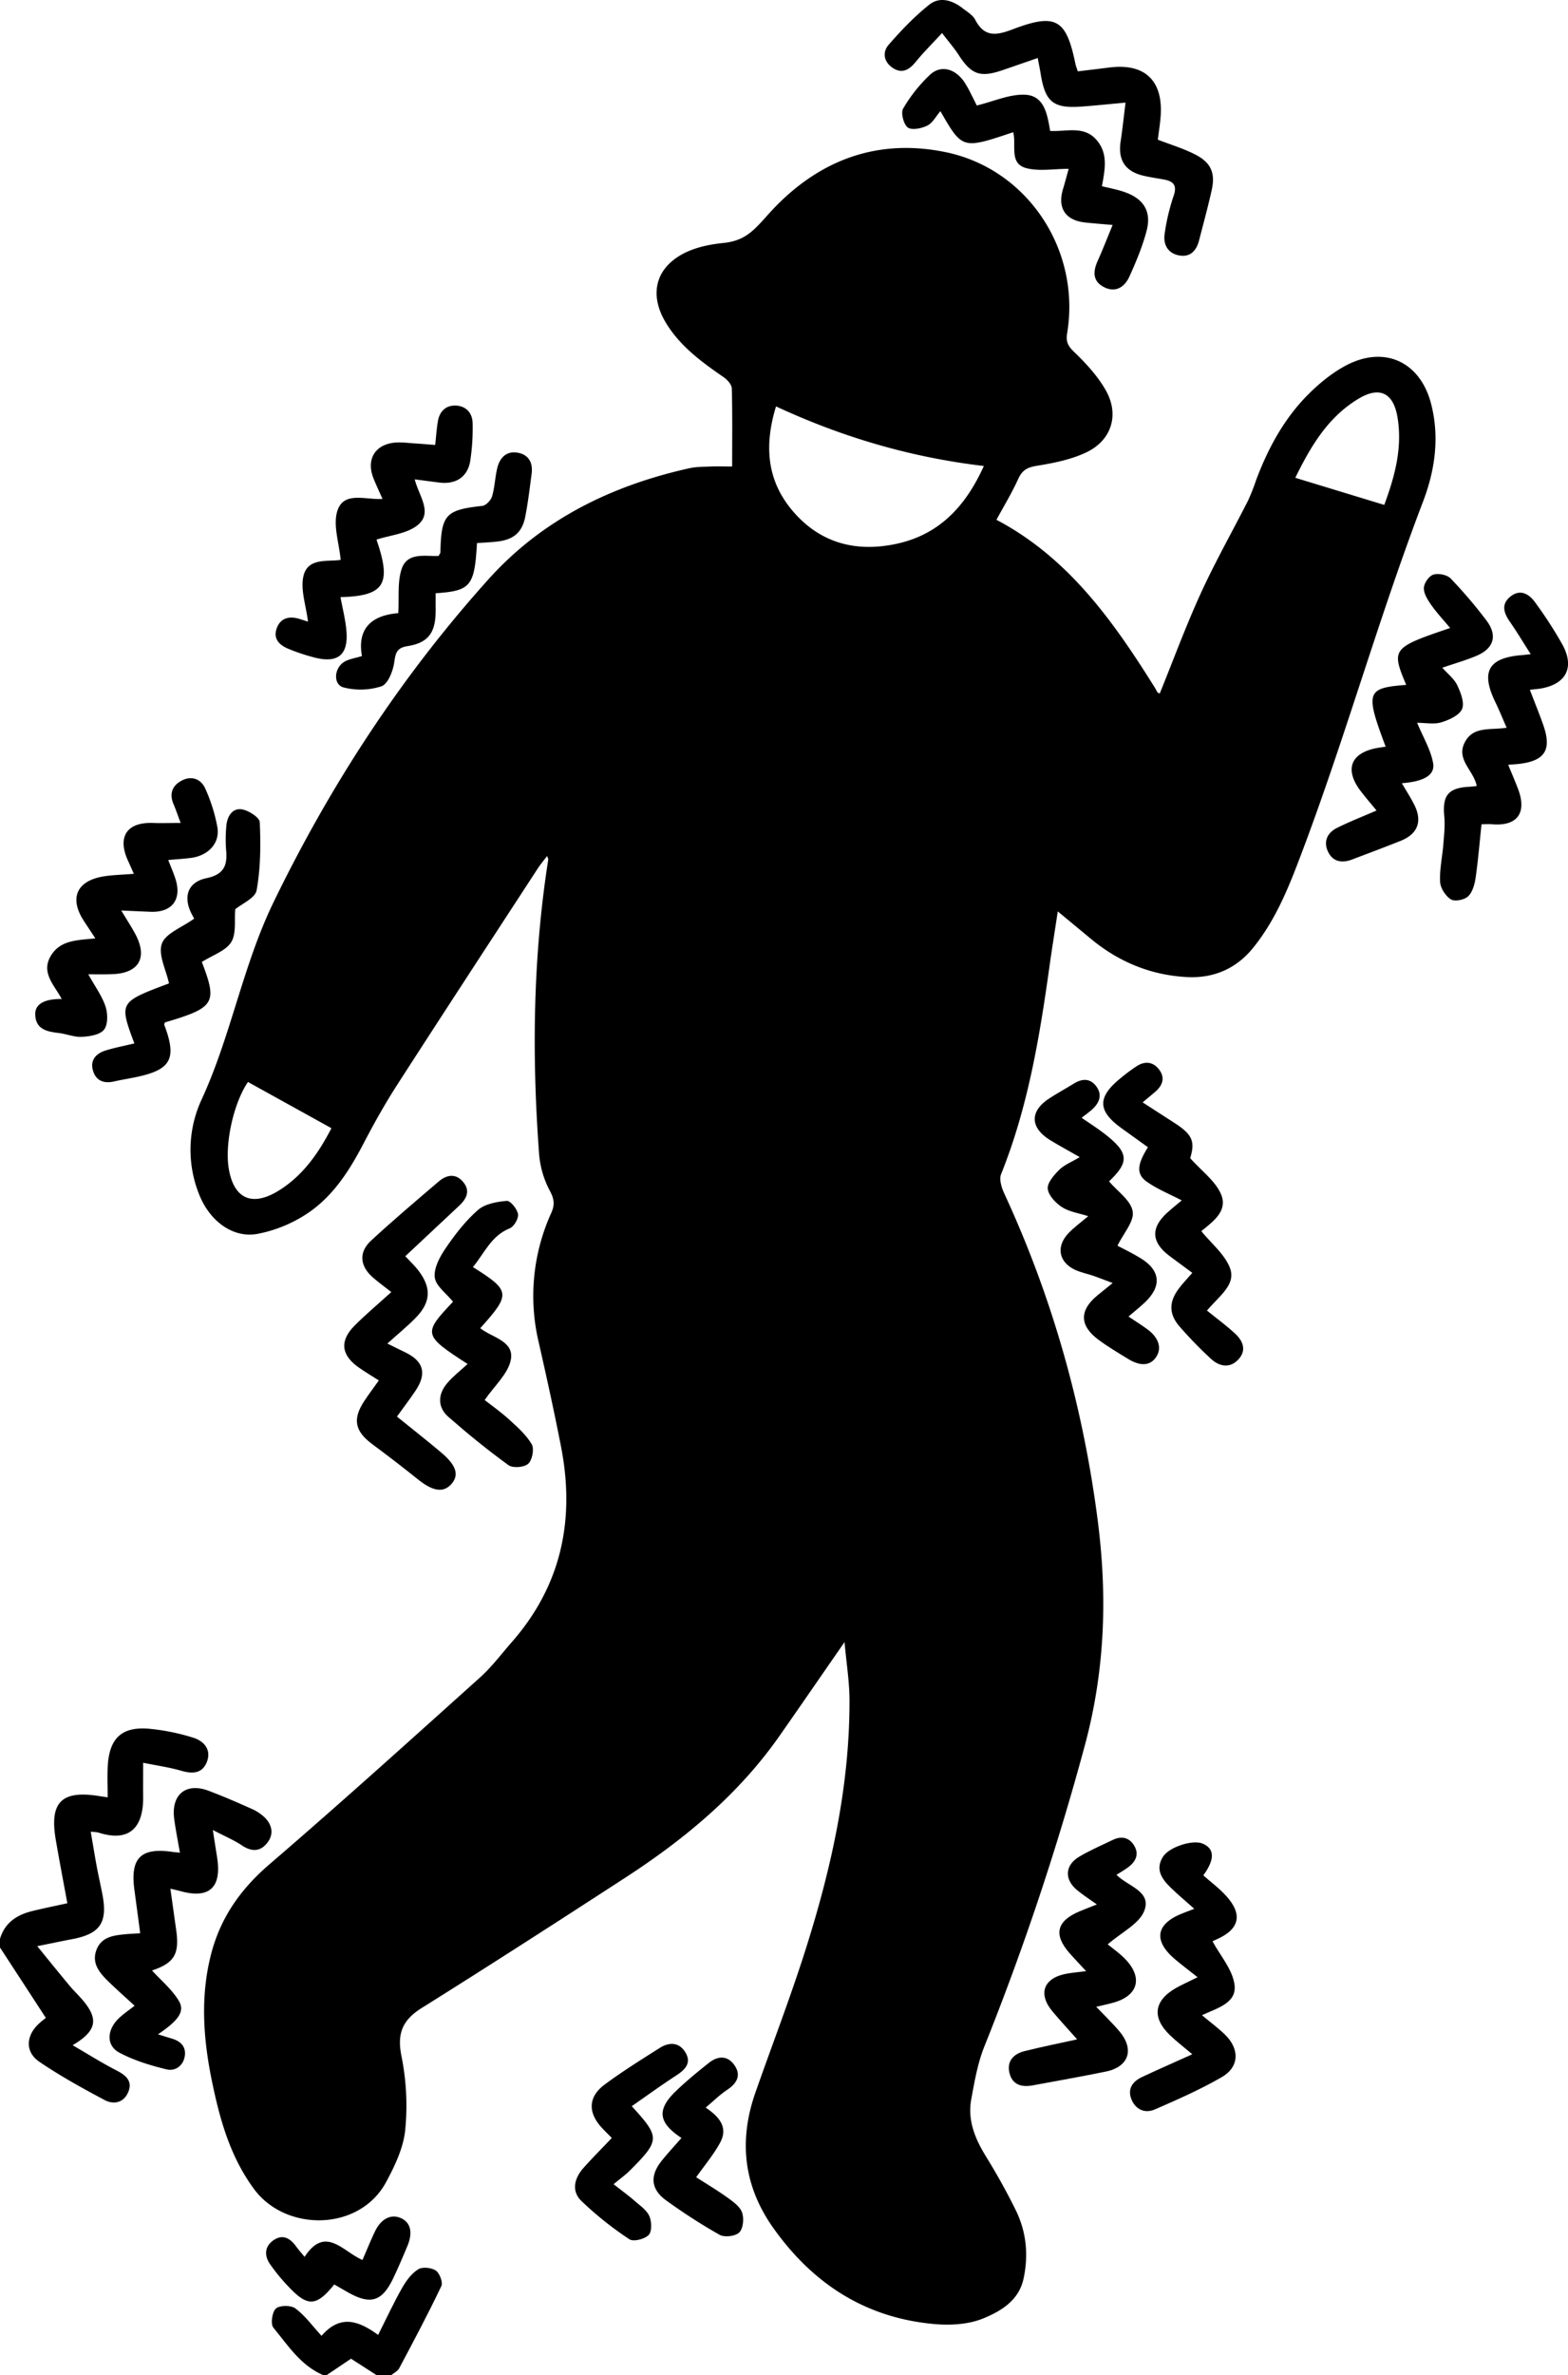 <svg id="Layer_1" data-name="Layer 1" xmlns="http://www.w3.org/2000/svg" viewBox="0 0 927.5 1404.01"><path d="M440.67,1272.51c2.8-9.57,9.95-14.17,19-16.42,6.68-1.65,13.44-3,20.83-4.64-2.33-12.74-4.73-25.15-6.86-37.61-3.77-22.15,3.51-29.34,25.79-25.73,1.28.21,2.58.38,4.93.73,0-6.61-.3-12.67.06-18.7,1-16.36,8.37-23.25,24.59-21.82a126.87,126.87,0,0,1,25.91,5.26c6.24,1.91,10.84,6.91,8.21,14.07s-8.47,7.45-15.23,5.49-13.95-3-22.55-4.72c0,7.6-.05,13.87,0,20.13.19,18.66-8.54,26.92-26.52,21.1a26.85,26.85,0,0,0-4.49-.46c1.27,7.36,2.39,14.29,3.67,21.19,1,5.18,2.15,10.31,3.17,15.48,3.33,17-1.17,23.7-18,26.85-6.2,1.17-12.38,2.48-20.48,4.11,6.91,8.48,12.89,15.9,19,23.22,2.48,3,5.32,5.66,7.83,8.61,9.62,11.3,8.4,18.26-5.9,26.72,9.05,5.25,17.25,10.44,25.86,14.86,5.59,2.87,9.75,6.24,7.06,12.78-2.58,6.26-8.49,7.68-14,4.76-13.15-7-26.3-14.24-38.61-22.62-8.39-5.72-8-15.06-.66-22.15,1.75-1.71,3.75-3.16,4.5-3.79-9.21-14.14-18.19-27.92-27.18-41.7Z" transform="translate(-440.67 -126.44)"/><path d="M632,1530.45c-13.38-5.64-21-17.61-29.64-28.16-1.76-2.15-.72-9.35,1.55-11.31s8.91-2,11.53,0c5.65,4.21,10,10.24,15.41,16.18,11.25-13,22.19-8.79,33.49-.55,4.93-9.78,9.19-19,14.19-27.79,2.38-4.2,5.57-8.52,9.51-11,2.48-1.56,7.82-1,10.42.74,2.26,1.53,4.32,7,3.28,9.18-7.82,16.41-16.37,32.48-24.91,48.54-.94,1.78-3.24,2.84-4.91,4.24h-8.31l-15.31-9.85-14.63,9.85Z" transform="translate(-440.67 -126.44)"/><path d="M940.22,1097.09c-13.79,19.88-26,37.63-38.36,55.3-24.24,34.67-56.14,61.1-91.25,83.9-39.94,25.94-80,51.74-120.37,77-11.46,7.17-14.83,15-12.09,28.57a147.69,147.69,0,0,1,2.21,43.65c-1.08,10.57-6.14,21.22-11.33,30.81-15.78,29.16-59.3,29.52-78.1,4.06-14-19-20.07-40.6-24.71-62.86-5.24-25.13-7.24-50.41-.73-75.81,5.59-21.76,17.48-38.61,34.6-53.31,42-36.07,83.14-73.24,124.36-110.26,7-6.26,12.7-13.9,18.91-21,29.69-33.82,37.66-73.14,29-116.46-4-20.38-8.46-40.7-13.08-61a118.57,118.57,0,0,1,7.51-76.37c2.12-4.78,1.72-8.05-.77-12.79a56,56,0,0,1-6.4-21.14c-4.39-58.48-3.77-116.86,5.37-174.95,0-.24-.17-.52-.7-2-2.07,2.73-3.88,4.85-5.39,7.17-27.84,42.7-55.76,85.35-83.36,128.2-7.13,11.09-13.61,22.64-19.71,34.34-8.43,16.19-18.19,31.55-33.5,41.67a80.71,80.71,0,0,1-29.47,12c-14.64,2.63-28.28-7.79-34.4-23.36a70.57,70.57,0,0,1,1.43-56c17.45-37.8,24.37-79.17,42.57-116.68,33.75-69.55,75.58-133.6,127.23-191,31.8-35.34,72.83-55.37,118.85-65.57,4-.89,8.26-.82,12.4-1s8.21,0,12.81,0c0-15.44.21-30.81-.21-46.16-.07-2.28-2.61-5.13-4.77-6.61-13.3-9.18-26.29-18.65-34.65-32.94-7.68-13.13-6.64-26,3.23-34.94,8.37-7.53,19.91-10.33,31.34-11.5,12.71-1.3,18-7.49,26.11-16.56C922.79,222.15,958,207.73,1000,216.37c48.39,9.94,80.07,57.7,71.91,107-.82,5,.37,7.49,4.07,11.05,7.09,6.82,14.07,14.36,18.85,22.86,8.06,14.3,3.38,29.38-11.45,36.49-9,4.32-19.36,6.36-29.35,8-5.63.89-8.68,2.53-11.06,7.76-3.86,8.51-8.77,16.55-12.89,24.16,42.49,22.37,69.07,59.85,93.68,99.19.58.93,1,1.92,1.63,2.85.12.2.46.25,1.28.67,8.07-19.87,15.47-40,24.36-59.42,8.5-18.57,18.62-36.39,27.87-54.62a120.65,120.65,0,0,0,4.86-12.34c7.11-18.87,16.64-36.4,31-50.68,6.58-6.56,14.14-12.7,22.33-17,22.66-11.81,43.66-2,50.08,22.72,5.13,19.8,2.33,39.39-4.79,58-25.63,67-45,136.07-70.1,203.19-8,21.26-15.87,42.64-30.49,60.6-10,12.3-23.35,17.9-38.79,17.14-21.36-1.05-40.42-8.85-57-22.56l-19.63-16.26c-1.72,11.34-3.37,21.51-4.8,31.71-5.87,42-12.73,83.84-28.73,123.58-1.26,3.11.29,8.05,1.89,11.51,28.53,61.61,46.65,126.24,55.29,193.46,5.72,44.53,4.31,88.19-7.6,132.52a1587.36,1587.36,0,0,1-59.42,178c-4,9.91-5.86,20.77-7.81,31.35-2.28,12.39,2.21,23.3,8.68,33.79,6.38,10.34,12.34,21,17.69,31.9,6.29,12.84,7.57,26.61,4.51,40.57-2.81,12.81-13.48,19.1-23.86,23.33-8.51,3.47-18.93,4.14-28.28,3.35-41-3.48-72.42-23.73-96-57.07-17.53-24.85-20.33-51.52-10.41-79.84,9.71-27.71,20.29-55.13,29.22-83.09,15.3-47.94,26.36-96.83,26.43-147.52C943.28,1121.39,941.39,1110.12,940.22,1097.09Zm82.41-695.2c-43.35-5.12-83.64-17-122.93-35.22-6.88,22.47-5.67,43,9.19,61,16.16,19.53,37.55,25.47,62,20.24C996.19,442.46,1011.82,425.84,1022.63,401.89ZM636.72,793.32,587.34,766c-8.57,12.61-13.79,36.53-11.36,51.18,2.95,17.75,13.65,22.71,29.19,13.26C619.57,821.65,628.88,808.44,636.72,793.32Zm622.76-368.43c6.42-17.27,10.8-34,7.83-51.79-2.41-14.45-10.55-18.47-23-11-18.06,10.81-28.26,28-37.45,46.77Z" transform="translate(-440.67 -126.44)"/><path d="M1078.19,168.63c6.56-.8,12.56-1.5,18.55-2.27,21.19-2.72,32.16,7.76,30.44,29.22-.37,4.63-1.12,9.24-1.64,13.43,7.82,3,15.24,5.25,22,8.7,9.5,4.81,12.15,11,9.84,21.27-2.25,10-4.92,19.87-7.5,29.77-1.5,5.72-5,9.69-11.23,8.75-6.9-1-10-6.22-9.09-12.7a122.86,122.86,0,0,1,5.33-22.57c2.2-6.38-.22-8.67-5.83-9.7-4.08-.74-8.21-1.31-12.24-2.28-10.7-2.58-14.94-9.32-13.27-20.26,1.1-7.23,1.85-14.52,2.9-22.89-10,.9-18.15,1.78-26.34,2.36-16.38,1.16-21.2-2.81-23.84-19.24-.47-2.94-1.09-5.85-1.77-9.49-7.43,2.57-14.14,4.91-20.86,7.2-13.16,4.5-18.38,2.59-25.82-8.88-2.66-4.1-5.9-7.83-9.92-13.08-5.75,6.25-11,11.43-15.59,17.08-3.85,4.7-8.08,7.14-13.53,3.56-5.29-3.47-6.34-9.25-2.44-13.72,7.37-8.45,15.23-16.7,24-23.67,6.29-5,13.75-2.62,19.92,2.23,2.6,2,5.85,3.94,7.28,6.69,5.53,10.68,12.86,9.16,22.35,5.56,25.45-9.66,31.51-5.93,36.95,20.66C1077.07,165.43,1077.5,166.45,1078.19,168.63Z" transform="translate(-440.67 -126.44)"/><path d="M566.58,1208.16c1,6.79,1.81,11.64,2.56,16.5,2.68,17.49-4.69,24.27-21.42,19.71-1.59-.44-3.21-.79-6.26-1.53,1.22,8.72,2.35,16.78,3.48,24.84,1.93,13.91-1.32,19.17-14.35,23.52,5.34,5.86,11.78,11.17,15.85,17.92,3.77,6.25-.16,11.6-12.31,19.81,3.16,1,5.65,1.77,8.16,2.51,5.12,1.5,8.48,4.68,7.7,10.21-.83,5.89-5.7,9.26-10.77,8-9.58-2.3-19.29-5.29-27.94-9.88-7.92-4.21-7.46-13.55-.24-20.39,2.78-2.63,6-4.79,9.25-7.35-5.58-5.14-11.14-10-16.35-15.18-4.84-4.81-9-10.3-6.26-17.68,2.89-7.82,10.05-8.71,17.08-9.39,2.7-.26,5.42-.36,8.85-.58-1.19-8.9-2.31-17.3-3.44-25.69-2.54-18.89,3.82-25.16,22.74-22.38,1.05.16,2.12.22,4.18.42-1.18-6.89-2.48-13.29-3.35-19.74-2-14.58,6.91-21.93,20.45-16.79,8.53,3.24,16.93,6.85,25.25,10.6a26.14,26.14,0,0,1,8.19,5.51c4.29,4.55,5,10,.82,15s-9.19,4.82-14.71,1.12C578.85,1214,573.31,1211.68,566.58,1208.16Z" transform="translate(-440.67 -126.44)"/><path d="M1278.93,553.69c3.55,8.55,8,15.86,9.43,23.71,1.35,7.19-5.39,11-18.48,12,2.62,4.49,5.26,8.53,7.4,12.82,4.88,9.76,2,17.25-8.21,21.29-9.51,3.78-19.09,7.38-28.65,11-6,2.27-11.34,1.33-14.19-4.62s-.49-11.14,5.17-14c7.35-3.71,15.06-6.68,23.51-10.36-3.2-3.89-6.19-7.39-9-11-10.25-13.07-6.5-23.16,9.63-26,1.56-.28,3.13-.48,4.77-.73-12.19-32.42-11.41-34.7,12.15-36.52-8.92-21.25-8.39-22,26-33.62-3.85-4.63-7.73-8.76-11-13.35-2.14-3.06-4.6-6.8-4.55-10.2,0-2.84,3-7.19,5.6-8,3-.95,8.12.08,10.26,2.27a281.77,281.77,0,0,1,21,24.61c6.89,9,4.66,16.74-5.84,21.15-6.3,2.65-12.93,4.51-20.11,7,3.29,3.72,7.06,6.57,8.84,10.37,2.06,4.35,4.43,10.46,2.82,14.1s-7.66,6.42-12.29,7.81C1288.93,554.71,1283.93,553.69,1278.93,553.69Z" transform="translate(-440.67 -126.44)"/><path d="M492.9,702.36c4.11,7.41,8.19,12.9,10.2,19.07,1.36,4.18,1.49,10.62-.89,13.65s-8.5,4-13.08,4.24-9.2-1.75-13.86-2.29c-7-.81-13.62-2.27-13.76-11.09-.09-6,5.47-9.09,15.66-9-4.28-8.15-12.49-15.51-6.39-25.58,5.65-9.34,15.7-9.15,26.3-10.24-2.48-3.77-4.64-7-6.79-10.32-8.75-13.34-4.36-23.64,11.47-26.29,5.68-.94,11.5-1,18.08-1.57-1.24-2.78-2.31-5.23-3.43-7.67-6.51-14.16-.71-22.94,14.71-22.38,4.94.18,9.9,0,16.41,0-1.58-4.2-2.76-7.7-4.21-11.09-2.66-6.23-.73-11.07,4.93-14,5.94-3.05,11.41-.81,13.9,4.9a98.17,98.17,0,0,1,7.13,22.83c1.55,9.28-5.4,16.64-15.5,18-4.32.58-8.68.81-13.6,1.26,1.63,4.2,3.05,7.46,4.16,10.81,4.14,12.42-1.79,20.33-14.76,19.8-5.23-.22-10.46-.46-17.19-.76,3.1,5.15,5.71,9.16,8,13.34,8,14.42,2.62,23.89-13.7,24.3C502.63,702.44,498.55,702.36,492.9,702.36Z" transform="translate(-440.67 -126.44)"/><path d="M1080.45,787.17c4.69,3.24,9.1,6,13.23,9.18,14.83,11.33,15.16,16.9,3,28.4,5,5.94,13,11.29,14,17.79,1,5.9-5.53,13-9,20.25,3.21,1.71,8.6,4.25,13.65,7.35,11.86,7.27,12.68,16.68,2.43,26.27-2.82,2.64-5.85,5.05-9.56,8.24,3.9,2.62,7.53,4.9,11,7.41,6.8,4.93,8.8,11,5.53,16.24-3.4,5.43-9.24,6-16.73,1.42-5.9-3.61-11.87-7.15-17.43-11.24-11.43-8.41-11.56-17.48-.73-26.36,2.55-2.09,5.13-4.15,9-7.28-4.4-1.65-7.77-3-11.2-4.19-3.66-1.26-7.54-2-11-3.59-9.71-4.54-11.46-13.75-4-21.62,3.36-3.56,7.42-6.45,11.73-10.12-5.69-1.83-11.2-2.56-15.43-5.29-3.77-2.43-8-6.84-8.51-10.8-.41-3.49,3.59-8.12,6.68-11.2s7.27-4.63,12.24-7.62c-6.55-3.75-12.08-6.74-17.43-10-12.22-7.51-12.26-17.35-.13-25,4.67-3,9.51-5.64,14.22-8.55,4.94-3,9.61-3.08,13.19,1.79s1.84,9.46-2.17,13.29C1085.09,783.74,1082.83,785.28,1080.45,787.17Z" transform="translate(-440.67 -126.44)"/><path d="M1077.82,1331.91c-5-5.65-9.86-10.88-14.46-16.34-9-10.66-5.4-20.1,8.48-22.53,3.24-.57,6.53-.85,11.28-1.45-3.67-4-6.78-7.19-9.72-10.55-9.7-11-7.8-19.06,5.86-24.81,3-1.28,6.13-2.44,10.22-4.07-4.45-3.19-8.31-5.63-11.78-8.53-7.59-6.35-7.13-14.71,1.41-19.74,6.42-3.78,13.3-6.79,20.06-10,4.95-2.32,9.45-1.3,12.31,3.38,3.2,5.23,1,9.57-3.5,12.93-2.15,1.62-4.54,2.93-6.9,4.43,6.69,6.89,21,9.65,16.42,21.38-3,7.65-13.23,12.46-21.59,19.74,2.79,2.33,7.21,5.32,10.77,9.13,10.16,10.87,7,21.31-7.41,25.33-3.11.87-6.27,1.52-10.17,2.45,5,5.24,9.6,9.62,13.68,14.45,9.1,10.76,5.63,21.07-8.08,23.86-14.37,2.93-28.82,5.48-43.24,8.15-6.49,1.2-12-.36-13.68-7.35s2.43-11.22,8.72-12.85C1056.63,1336.35,1066.92,1334.33,1077.82,1331.91Z" transform="translate(-440.67 -126.44)"/><path d="M622.85,493.9c-1.14-9.55-4.56-18.91-2.67-27,2.58-11.05,14.62-8.29,22-9.52-.91-10.05-4.65-20.55-1.94-29,3.77-11.68,16.44-6.43,26.68-7-1.92-4.39-3.74-8.23-5.32-12.17-4.48-11.19.92-20.18,12.9-21.16,3.83-.31,7.73.26,11.59.5s7.66.57,12,.9c.53-4.83.83-9.47,1.6-14,1-6,4.88-9.62,10.88-9.26s9.63,4.61,9.67,10.56a127.84,127.84,0,0,1-1.44,22.31c-1.62,9.44-8.6,13.82-18.28,12.62-4.59-.58-9.19-1.2-14.52-1.89,2.36,9.69,10.78,19.49,1.87,26.92-6.24,5.21-16.2,6-24.5,8.7,9.11,26.41,4.69,33.3-21.28,34,1.21,6.74,2.95,13.36,3.51,20.08,1.16,13.94-5,19.06-18.5,15.72A116.25,116.25,0,0,1,611.36,510c-5.3-2.14-9.29-5.88-7-12.17s7.62-7.39,13.68-5.48C619.62,492.85,621.17,493.36,622.85,493.9Z" transform="translate(-440.67 -126.44)"/><path d="M1345.61,534.17c2.9,7.61,5.63,14.24,8,21,5,14.47.93,20.93-14.12,22.78-1.89.23-3.8.32-6.69.56,2.16,5.3,4.23,10,6,14.76,5.09,13.92-.86,21.65-15.56,20.39-1.87-.16-3.76,0-6.22,0-1.13,10.68-2,21.13-3.47,31.49-.57,3.92-1.81,8.56-4.45,11.1-2.18,2.1-7.91,3.25-10.2,1.82-3.16-2-6.19-6.66-6.38-10.34-.38-7.37,1.33-14.84,1.92-22.29.44-5.5,1.06-11.09.54-16.53-1.16-12.3,2.34-16.74,14.78-17.42,1.3-.07,2.59-.24,4.42-.42-1.67-9.09-12.19-15.45-7.22-25.53s15.06-7.37,24.91-8.95c-2.34-5.32-4.33-10.27-6.65-15.05-8.84-18.18-4.18-26.35,16-27.89,1.1-.09,2.19-.23,4.91-.51-4.38-6.85-8.13-13.12-12.29-19.1-3.55-5.09-5.37-10.23,0-14.75,5.88-4.94,11.21-1.92,14.9,3.24a242.54,242.54,0,0,1,16.19,25.05c7.29,13.39,2.12,23.24-12.84,25.84C1350.17,533.73,1348.25,533.86,1345.61,534.17Z" transform="translate(-440.67 -126.44)"/><path d="M1040,204.58c-30.09,10.12-30.09,10.12-43.06-12.42-2.63,3-4.61,7-7.77,8.53-3.39,1.68-9.13,2.86-11.54,1.11s-4.23-8.62-2.74-11.16a89,89,0,0,1,15.88-20c6.3-5.87,14.5-3.78,20,3.82a63.63,63.63,0,0,1,4.47,7.95c1.27,2.39,2.44,4.84,3.21,6.39,9.93-2.4,19.25-6.7,28.4-6.37,11.54.42,13.32,11.5,15,21.4,9.56.55,20-3.31,27.47,5.36,7,8.13,4.9,17.64,3.16,27.31,4.76,1.21,9.37,2,13.71,3.58,11,3.92,15.68,11.41,12.74,22.68-2.42,9.3-6.21,18.34-10.19,27.13-2.76,6.08-8,9.77-14.9,6.33s-6.73-9.25-3.85-15.62,5.51-13.18,8.82-21.18c-6.28-.56-11.36-.92-16.42-1.49-11.62-1.31-16.32-8.62-12.91-19.81,1.25-4.12,2.32-8.29,3.33-11.89-8.88,0-17.38,1.58-25-.39C1037.44,223.17,1042,212.45,1040,204.58Z" transform="translate(-440.67 -126.44)"/><path d="M672.13,890.18c-4.24-3.35-7.81-5.91-11.09-8.8-7.54-6.66-8.25-14.81-.89-21.6,13-12,26.56-23.49,40.07-35,4.76-4.05,10.24-4.93,14.62.57,4.17,5.25,1.66,9.84-2.59,13.82L680.4,869c2.56,2.76,5.35,5.33,7.64,8.29,7.94,10.27,7.57,18.89-1.5,28.12-5,5.11-10.6,9.66-16.74,15.2,3.83,1.89,7.12,3.55,10.44,5.14,11,5.25,13.06,12.51,6.23,22.73-3.38,5.06-7.11,9.89-11,15.31,8.77,7.09,17.59,14,26.16,21.22,9.06,7.63,10.75,13.39,6,18.7s-11,4.21-19.78-2.84-17.84-14-27-20.8c-10.29-7.63-11.78-14.8-4.69-25.51,2.71-4.1,5.68-8,8.6-12.14-4.5-2.9-8.58-5.26-12.37-8-10-7.24-10.81-15.53-2-24.38C657,903.39,664.22,897.36,672.13,890.18Z" transform="translate(-440.67 -126.44)"/><path d="M1145.93,878.82,1132.67,869c-11.09-8.26-11.52-16.83-1.27-26,2.63-2.35,5.38-4.56,8.28-7-7.37-3.87-14.67-6.73-20.83-11.18s-5.51-10.17.86-20.24c-5.28-3.81-10.63-7.64-16-11.51-13.71-10-13.92-18-.69-28.91a113,113,0,0,1,10-7.49c4.87-3.16,9.76-2.69,13.29,2,3.67,4.84,2.07,9.38-2.29,13.12-2.09,1.8-4.22,3.55-7.46,6.27l18.94,12.22c10.61,6.85,12.16,11,9.18,20.74,6.77,7.62,14.92,13.48,18.27,21.38,4.23,10-5.11,16.31-11.67,21.79,5.91,7.23,13.44,13.35,16.74,21.25,4.16,10-5.42,16.33-13.41,25.67,5.58,4.52,11.38,8.77,16.62,13.61,4.69,4.33,7,9.9,1.91,15.33s-11.27,4.13-16.23-.47a246.75,246.75,0,0,1-18.52-19.06c-6.46-7.45-6.31-14.74-.25-22.6C1140.32,885,1142.79,882.44,1145.93,878.82Z" transform="translate(-440.67 -126.44)"/><path d="M1151.64,1317.63c5.26,4.39,9.75,7.67,13.68,11.52,8.74,8.55,8.45,19.11-2,25.11-12.66,7.31-26.15,13.24-39.57,19.08-5.76,2.5-11.26.16-13.75-5.84-2.63-6.3.6-10.73,6.3-13.38,9.49-4.43,19.07-8.65,29.63-13.41-5-4.24-9.31-7.52-13.19-11.25-10.9-10.48-9.54-20.49,3.7-28,3.1-1.76,6.38-3.19,12.62-6.28-5.06-4-9.18-7.12-13.13-10.42-13.33-11.17-11.67-21.21,4.46-27.44l6.71-2.59c-5.18-4.63-9.74-8.41-14-12.55-5.18-5.09-9.26-10.78-4.46-18.29,3.63-5.69,17.41-10.11,23.26-7.76,7.12,2.88,7.67,9.11.55,18.86,4.36,3.85,9.32,7.52,13.4,12,10.1,11,8.09,19.81-5.48,25.78-1,.44-2,.92-2.49,1.16,4.57,8.42,11.48,16.26,12.93,25C1172.8,1310.33,1161.06,1313.25,1151.64,1317.63Z" transform="translate(-440.67 -126.44)"/><path d="M560.06,695.07c9.33,24.27,7.72,27-21.85,35.73-.13.51-.49,1.1-.34,1.5,7.55,20,4,26.52-16.82,30.84-4.34.9-8.73,1.59-13,2.57-6.08,1.37-10.71-.52-12.41-6.55-1.76-6.27,2-10.1,7.62-11.81s11.21-2.77,16.88-4.14c-9.05-24.38-9.05-24.38,20.5-35.48-1.73-8-6.54-17-4.22-23.5,2.19-6.11,11.86-9.54,19.13-14.8.23.41-.68-1.12-1.49-2.7-5.19-10.11-2.42-18.86,8.71-21.19,10.38-2.16,12.51-7.56,11.65-16.61a84.31,84.31,0,0,1,.12-14.12c.42-5.5,3.31-10.66,8.91-10,4,.48,10.74,4.79,10.87,7.64.61,13.4.51,27.09-1.85,40.22-.83,4.64-8.79,8-12.65,11.24-.6,6.43.76,14.34-2.4,19.45S566.48,691,560.06,695.07Z" transform="translate(-440.67 -126.44)"/><path d="M717.26,932.69c-26.32-17-26.49-17.94-8.61-36.81-3.92-4.85-10.13-9.21-10.8-14.29-.7-5.41,2.89-12.15,6.31-17.15,5.58-8.19,11.79-16.28,19.19-22.75,4.19-3.67,11.2-4.92,17.09-5.41,2.13-.18,6.15,4.78,6.65,7.84.42,2.55-2.38,7.37-4.88,8.37-11.05,4.42-15,14.76-21.81,22.92,22.32,14,22.54,15.91,4.33,36.14,7,5.53,20.24,7.55,18.1,18.66-1.59,8.27-9.66,15.3-15.47,23.79,4.08,3.21,9.63,7.1,14.6,11.63s10,9,13.24,14.52c1.58,2.74.31,9.34-2.09,11.52s-9.09,2.69-11.66.83c-12.29-8.89-24.1-18.53-35.54-28.53-6.44-5.64-6.42-13.24-.67-20C708.61,940,712.85,936.77,717.26,932.69Z" transform="translate(-440.67 -126.44)"/><path d="M722.82,447.46c-1.45,25.48-3.74,28.25-24.46,29.65,0,3.4,0,6.88,0,10.36,0,12.76-4.26,18.94-16.51,20.88-6.6,1-7.19,4.1-8,9.75-.77,5.12-3.71,12.64-7.51,14a40.36,40.36,0,0,1-22.39.69c-6.41-1.64-5.73-11.75.65-15.31,2.79-1.56,6.2-2,10.17-3.25-3-16.74,6.24-24.14,21.49-25.35.55-9.25-.59-18.25,1.95-26,3.35-10.25,14-7.47,21.9-7.83.58-1.1,1-1.57,1.06-2.05.48-22.44,3.08-25.14,24.8-27.53,2.18-.24,5.1-3.35,5.78-5.68,1.63-5.53,1.73-11.49,3.17-17.09,1.55-6,5.65-9.9,12.2-8.62s8.86,6.2,8,12.52C754,415.06,753,423.6,751.34,432c-1.84,9.26-7.07,13.52-16.69,14.57C730.85,447,727,447.15,722.82,447.46Z" transform="translate(-440.67 -126.44)"/><path d="M802.56,1390.19c-2.39-2.42-4.17-4.15-5.87-6-8.38-9-8.15-18.33,1.71-25.62,10.44-7.73,21.51-14.62,32.49-21.58,5.58-3.54,11.49-3.52,15.2,2.62s0,10.1-5.23,13.52c-9,5.83-17.64,12.13-26.49,18.28,16.81,18.39,16.78,20.07-1,37.92-2.73,2.74-5.93,5-9.75,8.2,5.12,4,9.06,6.87,12.71,10.06,3.1,2.71,6.95,5.33,8.46,8.86,1.38,3.23,1.57,9.07-.43,11.1-2.38,2.43-9,4.11-11.41,2.51a200.89,200.89,0,0,1-28.41-22.66c-6-5.84-4.14-13.41,1.26-19.48S796.78,1396.3,802.56,1390.19Z" transform="translate(-440.67 -126.44)"/><path d="M843.77,1390.19c-13.82-9.08-14.66-16.77-3.29-27.71,6.17-5.93,12.84-11.38,19.55-16.71,5.31-4.21,11.08-4.44,15.15,1.53s1.3,10.67-4.41,14.47c-4.32,2.86-8.06,6.6-12.68,10.47,7.89,5.32,13.53,11.6,8.52,20.77-3.81,7-9,13.15-14.14,20.39,6.12,3.94,12.65,7.81,18.79,12.24,3.28,2.37,7.23,5.24,8.39,8.71s.63,9.43-1.7,11.7-8.73,3-11.67,1.37a337.17,337.17,0,0,1-31.37-20.18c-9.24-6.57-10-14.58-2.89-23.5C835.62,1399.23,839.58,1395,843.77,1390.19Z" transform="translate(-440.67 -126.44)"/><path d="M655.08,1462.3c2.59-5.92,4.84-11.54,7.47-17,3.59-7.44,9.5-10.3,15.24-7.74S685,1446,681.68,1454c-2.56,6.13-5.17,12.25-8,18.27-6.84,14.7-13.62,16.88-27.5,9l-7.8-4.48c-10.56,13.1-15.76,13.36-27.12,1.21a107.91,107.91,0,0,1-11-13.42c-3.31-4.94-3.07-10.3,2.18-13.92,5.53-3.82,9.88-1.17,13.4,3.66,1.45,2,3.08,3.81,5,6.16C633.18,1441.58,643.59,1457.48,655.08,1462.3Z" transform="translate(-440.67 -126.44)"/></svg>